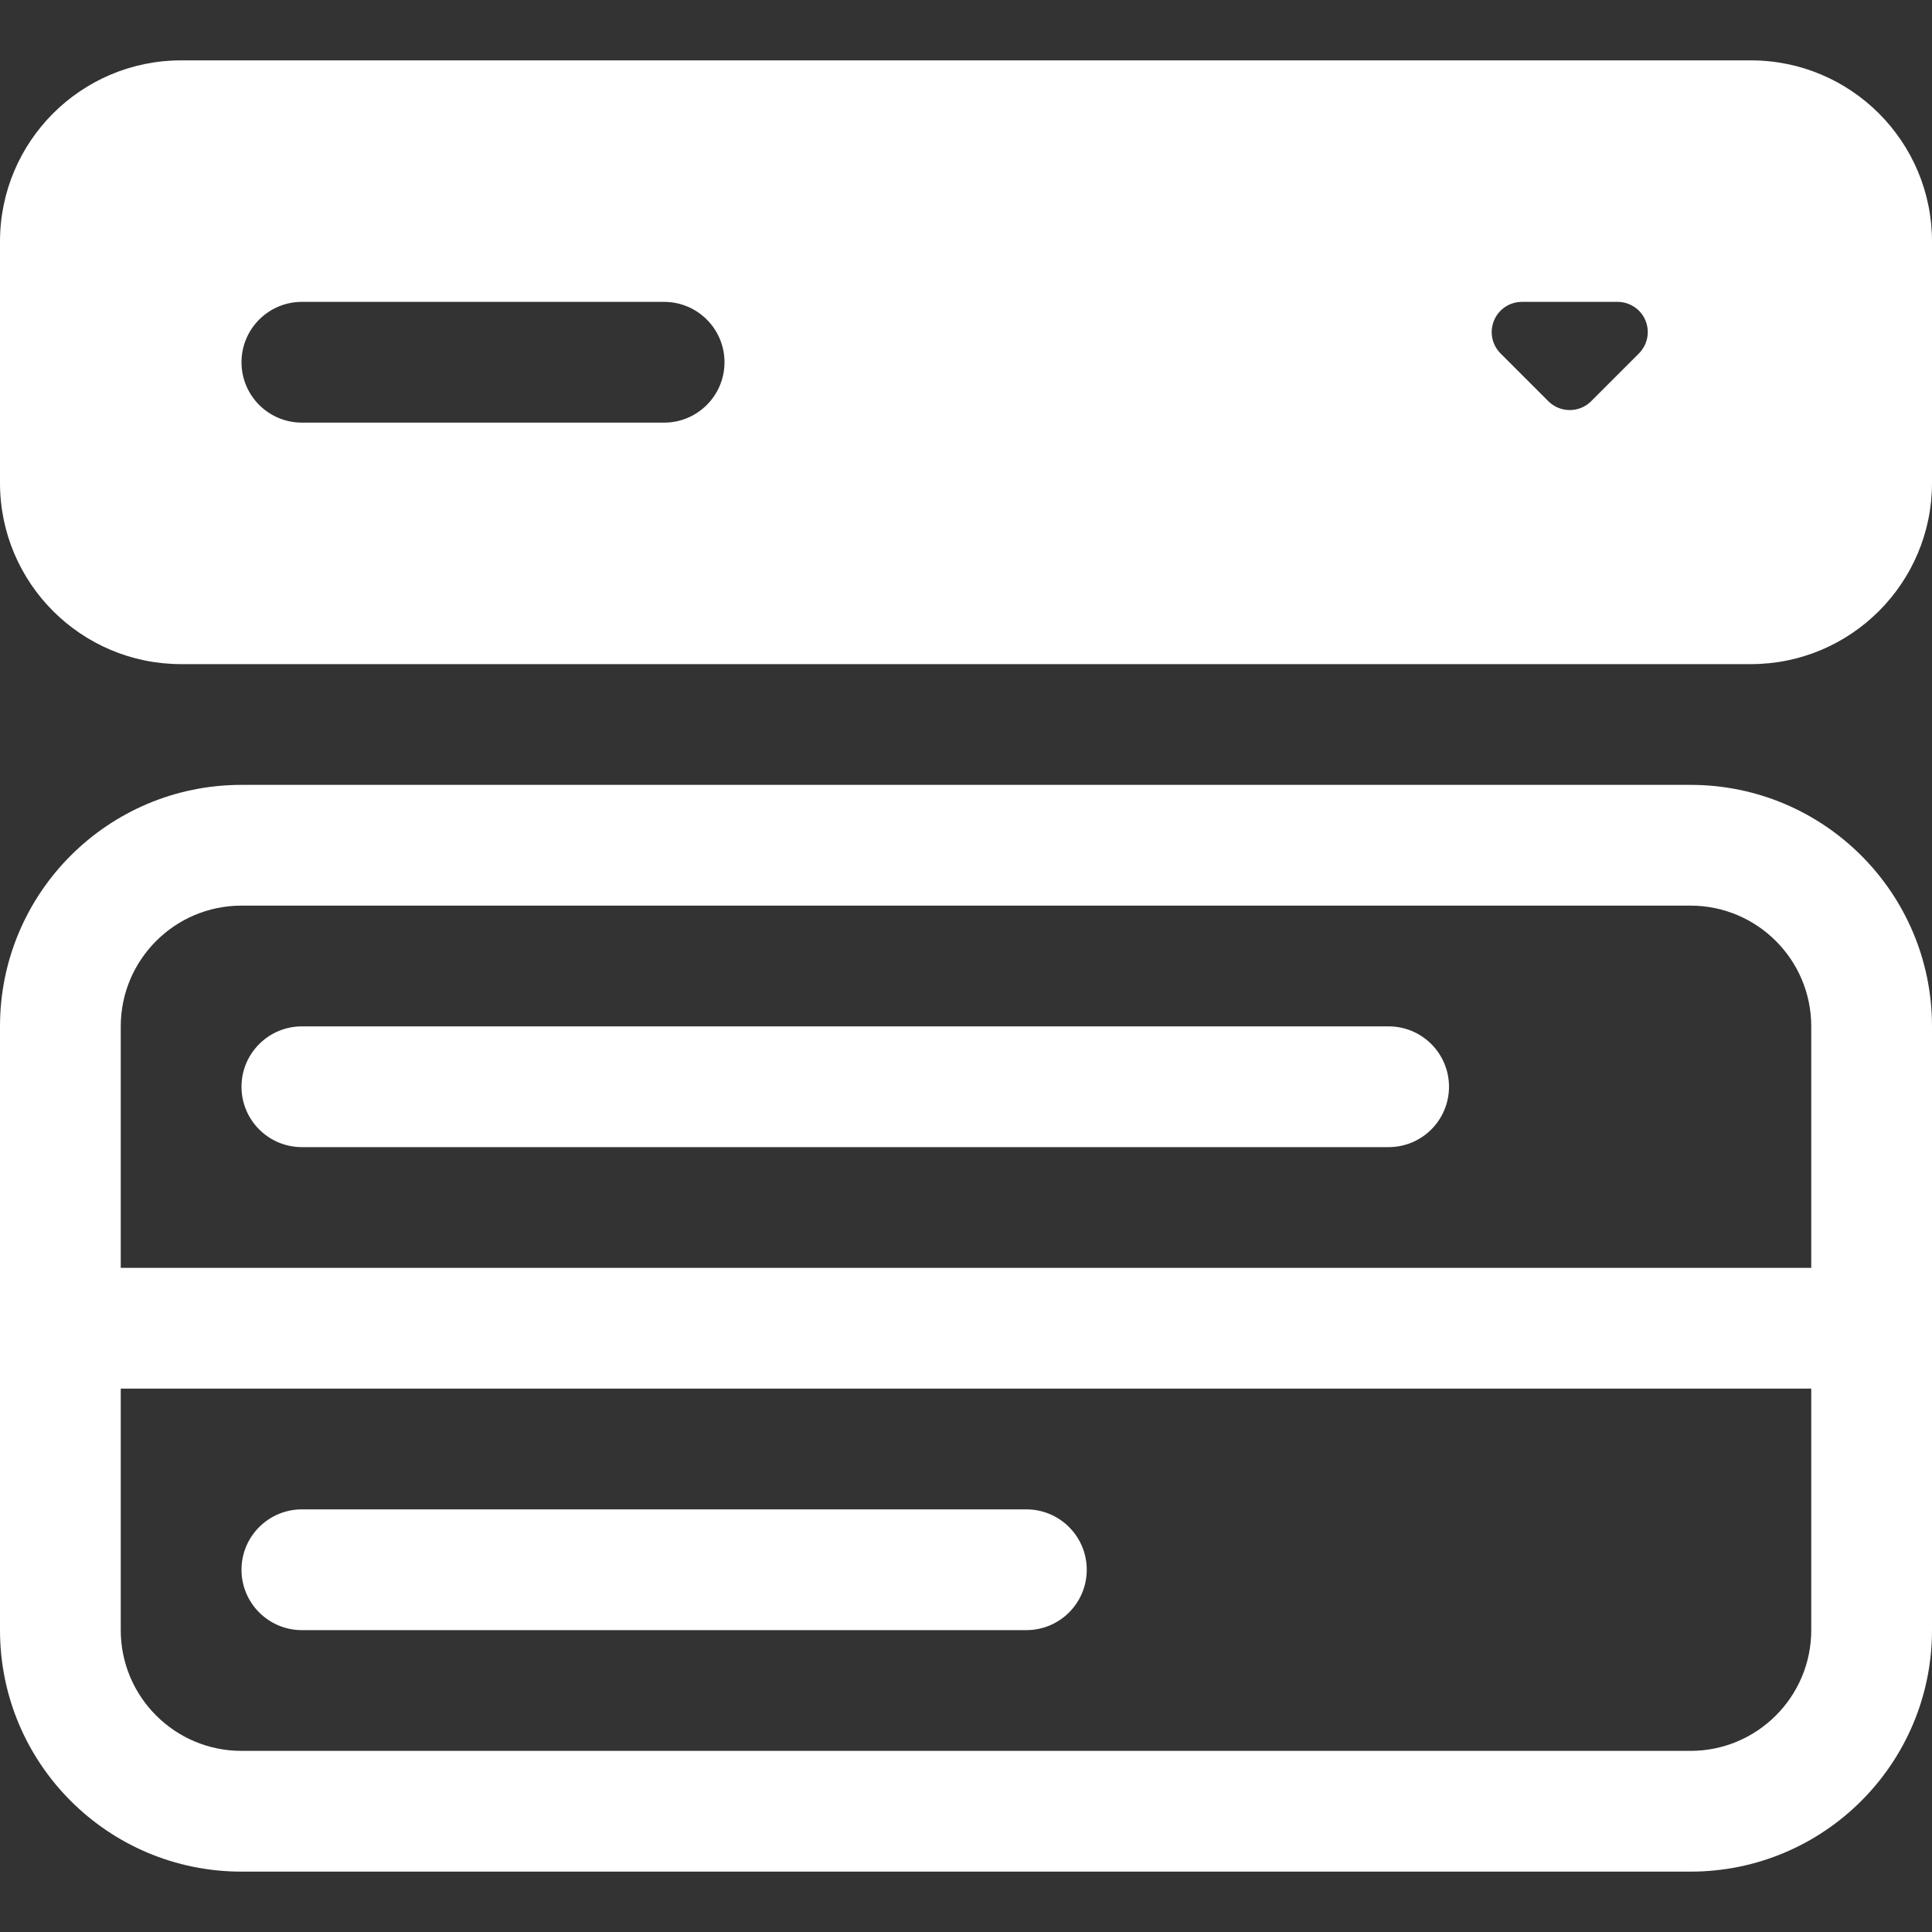 <svg version="1.1" xmlns="http://www.w3.org/2000/svg" xmlns:xlink="http://www.w3.org/1999/xlink" width="16" height="16" viewBox="0,0,256,256"><rect x="0" y="0" width="256" height="256" fill="#333333" stroke="none"/><g fill="#ffffff" fill-rule="nonzero" stroke="none" stroke-width="1" stroke-linecap="butt" stroke-linejoin="miter" stroke-miterlimit="10" stroke-dasharray="" stroke-dashoffset="0" font-family="none" font-weight="none" font-size="none" text-anchor="none" style="mix-blend-mode: normal"><g transform="translate(0,8) scale(16,16)"><path d="M1.5,0c-0.828,0 -1.5,0.672 -1.5,1.5v2c0,0.828 0.672,1.5 1.5,1.5h13c0.828,0 1.5,-0.672 1.5,-1.5v-2c0,-0.828 -0.672,-1.5 -1.5,-1.5zM2.5,2h3c0.276,0 0.5,0.224 0.5,0.5c0,0.276 -0.224,0.5 -0.5,0.5h-3c-0.276,0 -0.5,-0.224 -0.5,-0.5c0,-0.276 0.224,-0.5 0.5,-0.5zM12.427,2.427c-0.072,-0.072 -0.093,-0.179 -0.054,-0.273c0.039,-0.094 0.13,-0.154 0.231,-0.154h0.792c0.101,-0 0.193,0.061 0.231,0.154c0.039,0.094 0.017,0.201 -0.054,0.273l-0.396,0.396c-0.047,0.047 -0.111,0.073 -0.177,0.073c-0.066,0 -0.13,-0.026 -0.177,-0.073zM0,8c0,-1.105 0.895,-2 2,-2h12c1.105,0 2,0.895 2,2v5c0,1.105 -0.895,2 -2,2h-12c-1.105,0 -2,-0.895 -2,-2zM1,11v2c0,0.552 0.448,1 1,1h12c0.552,0 1,-0.448 1,-1v-2zM15,10v-2c0,-0.552 -0.448,-1 -1,-1h-12c-0.552,0 -1,0.448 -1,1v2zM2,8.5c0,-0.276 0.224,-0.5 0.5,-0.5h9c0.276,0 0.5,0.224 0.5,0.5c0,0.276 -0.224,0.5 -0.5,0.5h-9c-0.276,0 -0.5,-0.224 -0.5,-0.5zM2,12.5c0,-0.276 0.224,-0.5 0.5,-0.5h6c0.276,0 0.5,0.224 0.5,0.5c0,0.276 -0.224,0.5 -0.5,0.5h-6c-0.276,0 -0.5,-0.224 -0.5,-0.5z"></path></g></g></svg>